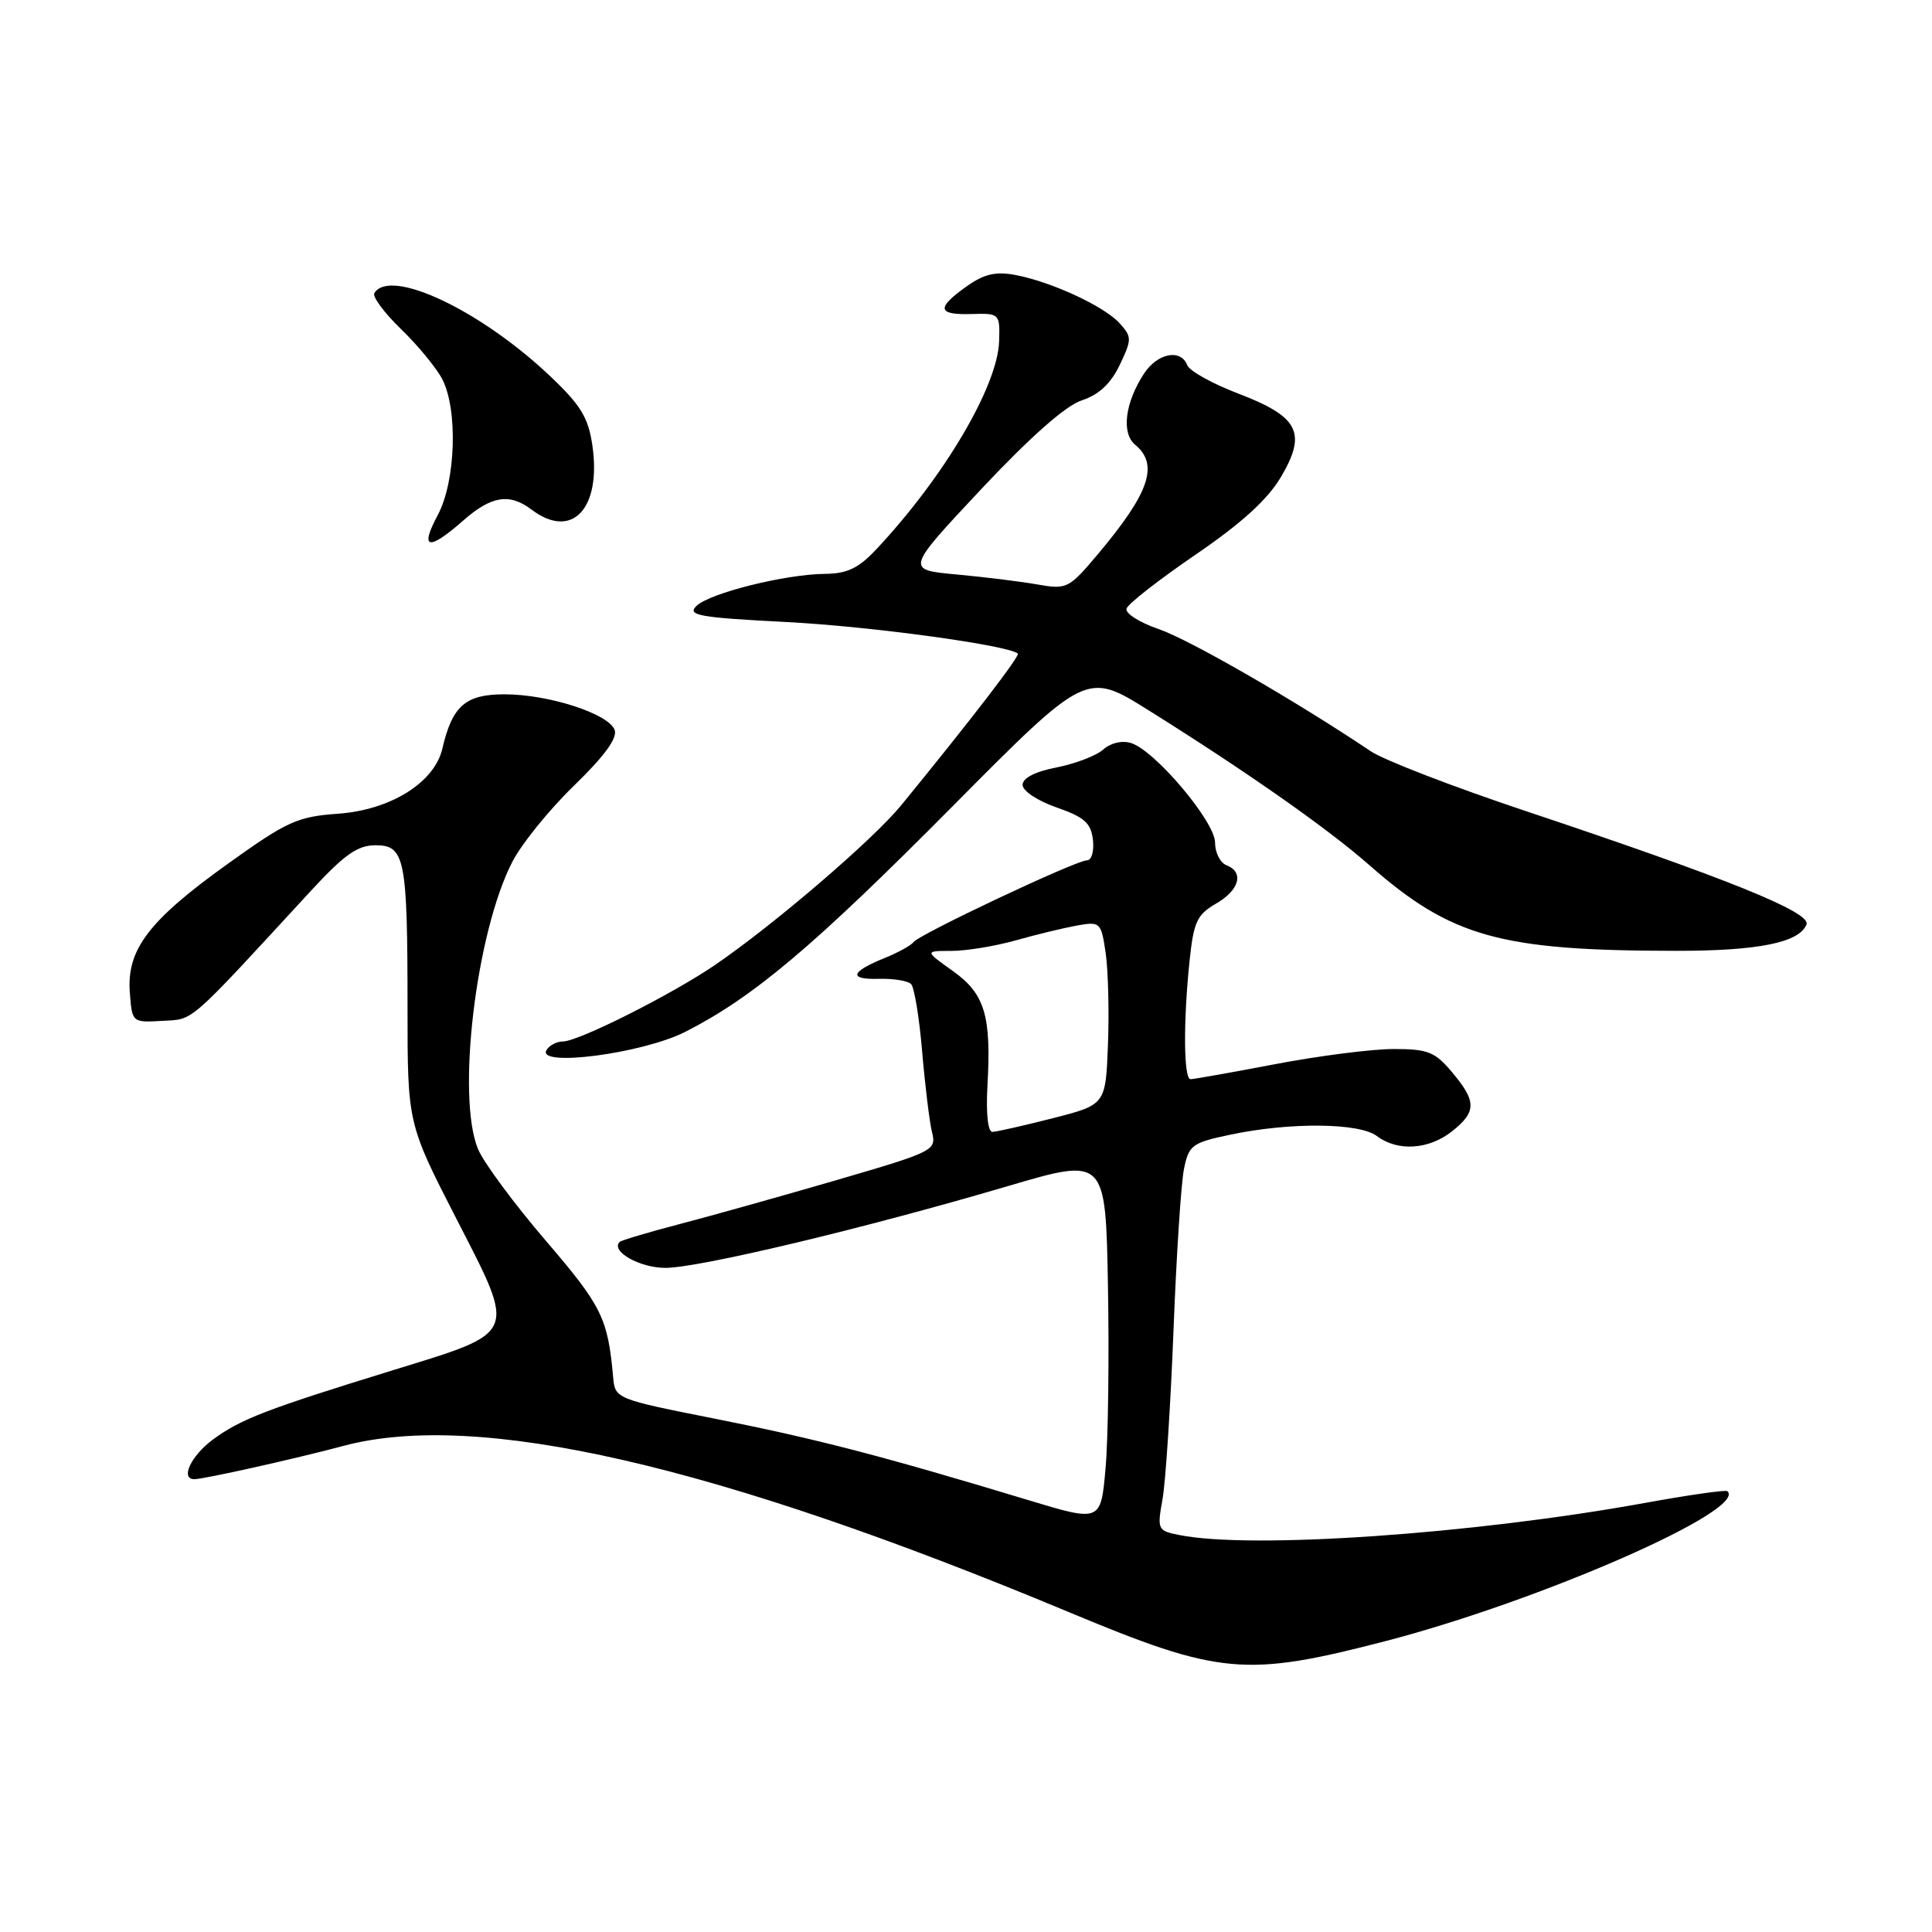 <?xml version="1.0" encoding="UTF-8" standalone="no"?>
<!DOCTYPE svg PUBLIC "-//W3C//DTD SVG 1.1//EN" "http://www.w3.org/Graphics/SVG/1.1/DTD/svg11.dtd" >
<svg xmlns="http://www.w3.org/2000/svg" xmlns:xlink="http://www.w3.org/1999/xlink" version="1.1" viewBox="0 0 256 256">
 <g >
 <path fill="currentColor"
d=" M 183.61 217.45 C 204.14 212.11 231.60 200.07 228.89 197.59 C 228.68 197.39 223.78 198.09 218.00 199.14 C 195.20 203.28 165.81 205.31 156.27 203.40 C 153.38 202.83 153.32 202.68 154.04 198.65 C 154.45 196.37 155.10 186.36 155.49 176.41 C 155.87 166.46 156.50 156.78 156.88 154.91 C 157.52 151.73 157.94 151.42 163.03 150.35 C 170.94 148.68 180.11 148.77 182.44 150.53 C 185.18 152.60 189.28 152.35 192.37 149.93 C 195.66 147.33 195.67 145.95 192.41 142.08 C 190.14 139.37 189.20 139.00 184.66 139.00 C 181.82 139.00 174.77 139.90 169.00 141.00 C 163.23 142.10 158.17 143.00 157.75 143.00 C 156.84 143.00 156.78 135.44 157.62 127.35 C 158.16 122.15 158.61 121.19 161.12 119.74 C 164.24 117.95 164.89 115.56 162.50 114.64 C 161.68 114.32 161.00 112.97 161.00 111.64 C 161.00 108.88 153.07 99.47 149.88 98.46 C 148.68 98.08 147.18 98.43 146.18 99.32 C 145.26 100.14 142.47 101.20 140.00 101.69 C 137.16 102.24 135.50 103.09 135.50 104.00 C 135.50 104.80 137.48 106.12 140.00 106.99 C 143.68 108.27 144.56 109.05 144.82 111.28 C 144.99 112.80 144.64 114.00 144.02 114.00 C 142.57 114.00 121.75 123.82 121.04 124.84 C 120.74 125.26 119.03 126.21 117.23 126.94 C 112.67 128.78 112.39 129.82 116.47 129.70 C 118.38 129.65 120.29 129.96 120.72 130.39 C 121.15 130.82 121.81 134.84 122.19 139.33 C 122.57 143.82 123.16 148.62 123.49 150.00 C 124.10 152.44 123.80 152.59 110.81 156.38 C 103.49 158.51 94.12 161.14 90.00 162.21 C 85.88 163.29 82.32 164.35 82.11 164.56 C 80.87 165.79 84.76 168.00 88.15 168.00 C 92.62 168.00 114.43 162.80 133.50 157.18 C 146.50 153.35 146.50 153.35 146.81 170.43 C 146.98 179.82 146.84 190.69 146.49 194.59 C 145.86 201.68 145.86 201.68 136.18 198.75 C 117.04 192.96 108.29 190.68 95.00 188.04 C 81.50 185.36 81.50 185.36 81.24 182.43 C 80.54 174.66 79.74 173.05 72.33 164.41 C 68.13 159.51 64.09 154.05 63.35 152.28 C 60.46 145.39 63.06 123.56 67.89 114.19 C 69.11 111.81 72.79 107.27 76.08 104.08 C 80.12 100.16 81.85 97.78 81.44 96.71 C 80.62 94.56 72.69 92.00 66.84 92.00 C 61.67 92.00 59.93 93.53 58.61 99.21 C 57.57 103.69 51.76 107.32 44.82 107.82 C 39.39 108.21 38.05 108.82 30.17 114.47 C 19.72 121.96 16.79 125.81 17.20 131.47 C 17.50 135.50 17.50 135.50 21.50 135.27 C 25.76 135.02 24.68 135.97 41.13 118.11 C 45.62 113.24 47.37 112.00 49.76 112.00 C 53.66 112.00 54.00 113.74 54.00 133.56 C 54.00 148.88 54.00 148.88 60.52 161.58 C 68.45 177.03 68.70 176.44 52.10 181.55 C 35.36 186.71 31.89 188.04 28.25 190.72 C 25.32 192.87 23.84 196.00 25.75 196.00 C 27.01 196.00 39.14 193.29 45.46 191.60 C 63.25 186.83 94.73 194.04 141.62 213.61 C 161.62 221.96 165.05 222.27 183.61 217.45 Z  M 90.81 136.72 C 99.82 132.14 107.80 125.41 126.23 106.83 C 143.96 88.96 143.96 88.96 152.23 94.14 C 165.20 102.26 175.94 109.79 181.44 114.63 C 192.30 124.17 198.76 125.98 222.10 125.99 C 233.00 126.00 238.44 124.89 239.37 122.49 C 239.98 120.88 228.87 116.39 202.14 107.46 C 192.58 104.27 183.36 100.71 181.64 99.55 C 171.63 92.83 157.58 84.74 153.56 83.37 C 151.00 82.49 149.07 81.27 149.27 80.64 C 149.47 80.01 153.58 76.80 158.41 73.50 C 164.53 69.32 167.97 66.19 169.74 63.19 C 173.19 57.33 172.10 55.21 164.05 52.14 C 160.64 50.84 157.61 49.15 157.32 48.39 C 156.47 46.18 153.38 46.78 151.59 49.50 C 149.07 53.35 148.56 57.39 150.41 58.93 C 153.59 61.56 152.32 65.29 145.50 73.40 C 141.64 77.99 141.36 78.13 137.50 77.45 C 135.30 77.06 130.46 76.46 126.75 76.12 C 120.00 75.50 120.00 75.50 130.01 64.82 C 136.50 57.91 141.19 53.76 143.34 53.05 C 145.62 52.30 147.18 50.84 148.37 48.36 C 149.99 44.95 149.99 44.65 148.36 42.84 C 146.31 40.57 139.30 37.33 134.51 36.43 C 131.90 35.95 130.38 36.31 128.05 37.97 C 124.03 40.83 124.20 41.75 128.75 41.61 C 132.44 41.50 132.50 41.56 132.39 45.18 C 132.22 51.13 125.15 63.13 116.15 72.75 C 113.77 75.29 112.28 76.01 109.31 76.04 C 104.01 76.09 93.96 78.61 92.26 80.31 C 91.03 81.54 92.65 81.83 104.17 82.42 C 115.26 82.99 133.48 85.47 134.87 86.60 C 135.20 86.88 128.62 95.44 119.40 106.72 C 115.68 111.27 102.49 122.58 94.72 127.88 C 88.97 131.80 76.64 138.00 74.59 138.00 C 73.78 138.00 72.81 138.50 72.43 139.12 C 70.98 141.45 85.13 139.61 90.81 136.72 Z  M 61.35 69.00 C 65.11 65.69 67.50 65.31 70.44 67.53 C 75.79 71.58 79.72 67.41 78.49 59.00 C 77.95 55.30 76.94 53.66 72.81 49.76 C 63.60 41.06 51.69 35.45 49.60 38.84 C 49.32 39.30 50.90 41.44 53.12 43.59 C 55.35 45.74 57.80 48.72 58.58 50.20 C 60.70 54.24 60.40 63.79 58.00 68.26 C 55.58 72.78 56.75 73.04 61.35 69.00 Z  M 130.84 143.91 C 131.37 134.55 130.50 131.68 126.24 128.65 C 122.52 126.00 122.52 126.00 126.08 126.00 C 128.04 126.00 131.86 125.37 134.57 124.61 C 137.28 123.84 140.94 122.96 142.69 122.64 C 145.80 122.09 145.90 122.18 146.51 126.29 C 146.84 128.60 146.98 134.07 146.81 138.44 C 146.50 146.38 146.50 146.38 139.50 148.17 C 135.65 149.15 132.05 149.97 131.50 149.98 C 130.90 149.99 130.64 147.54 130.84 143.91 Z "/>
</g>
</svg>